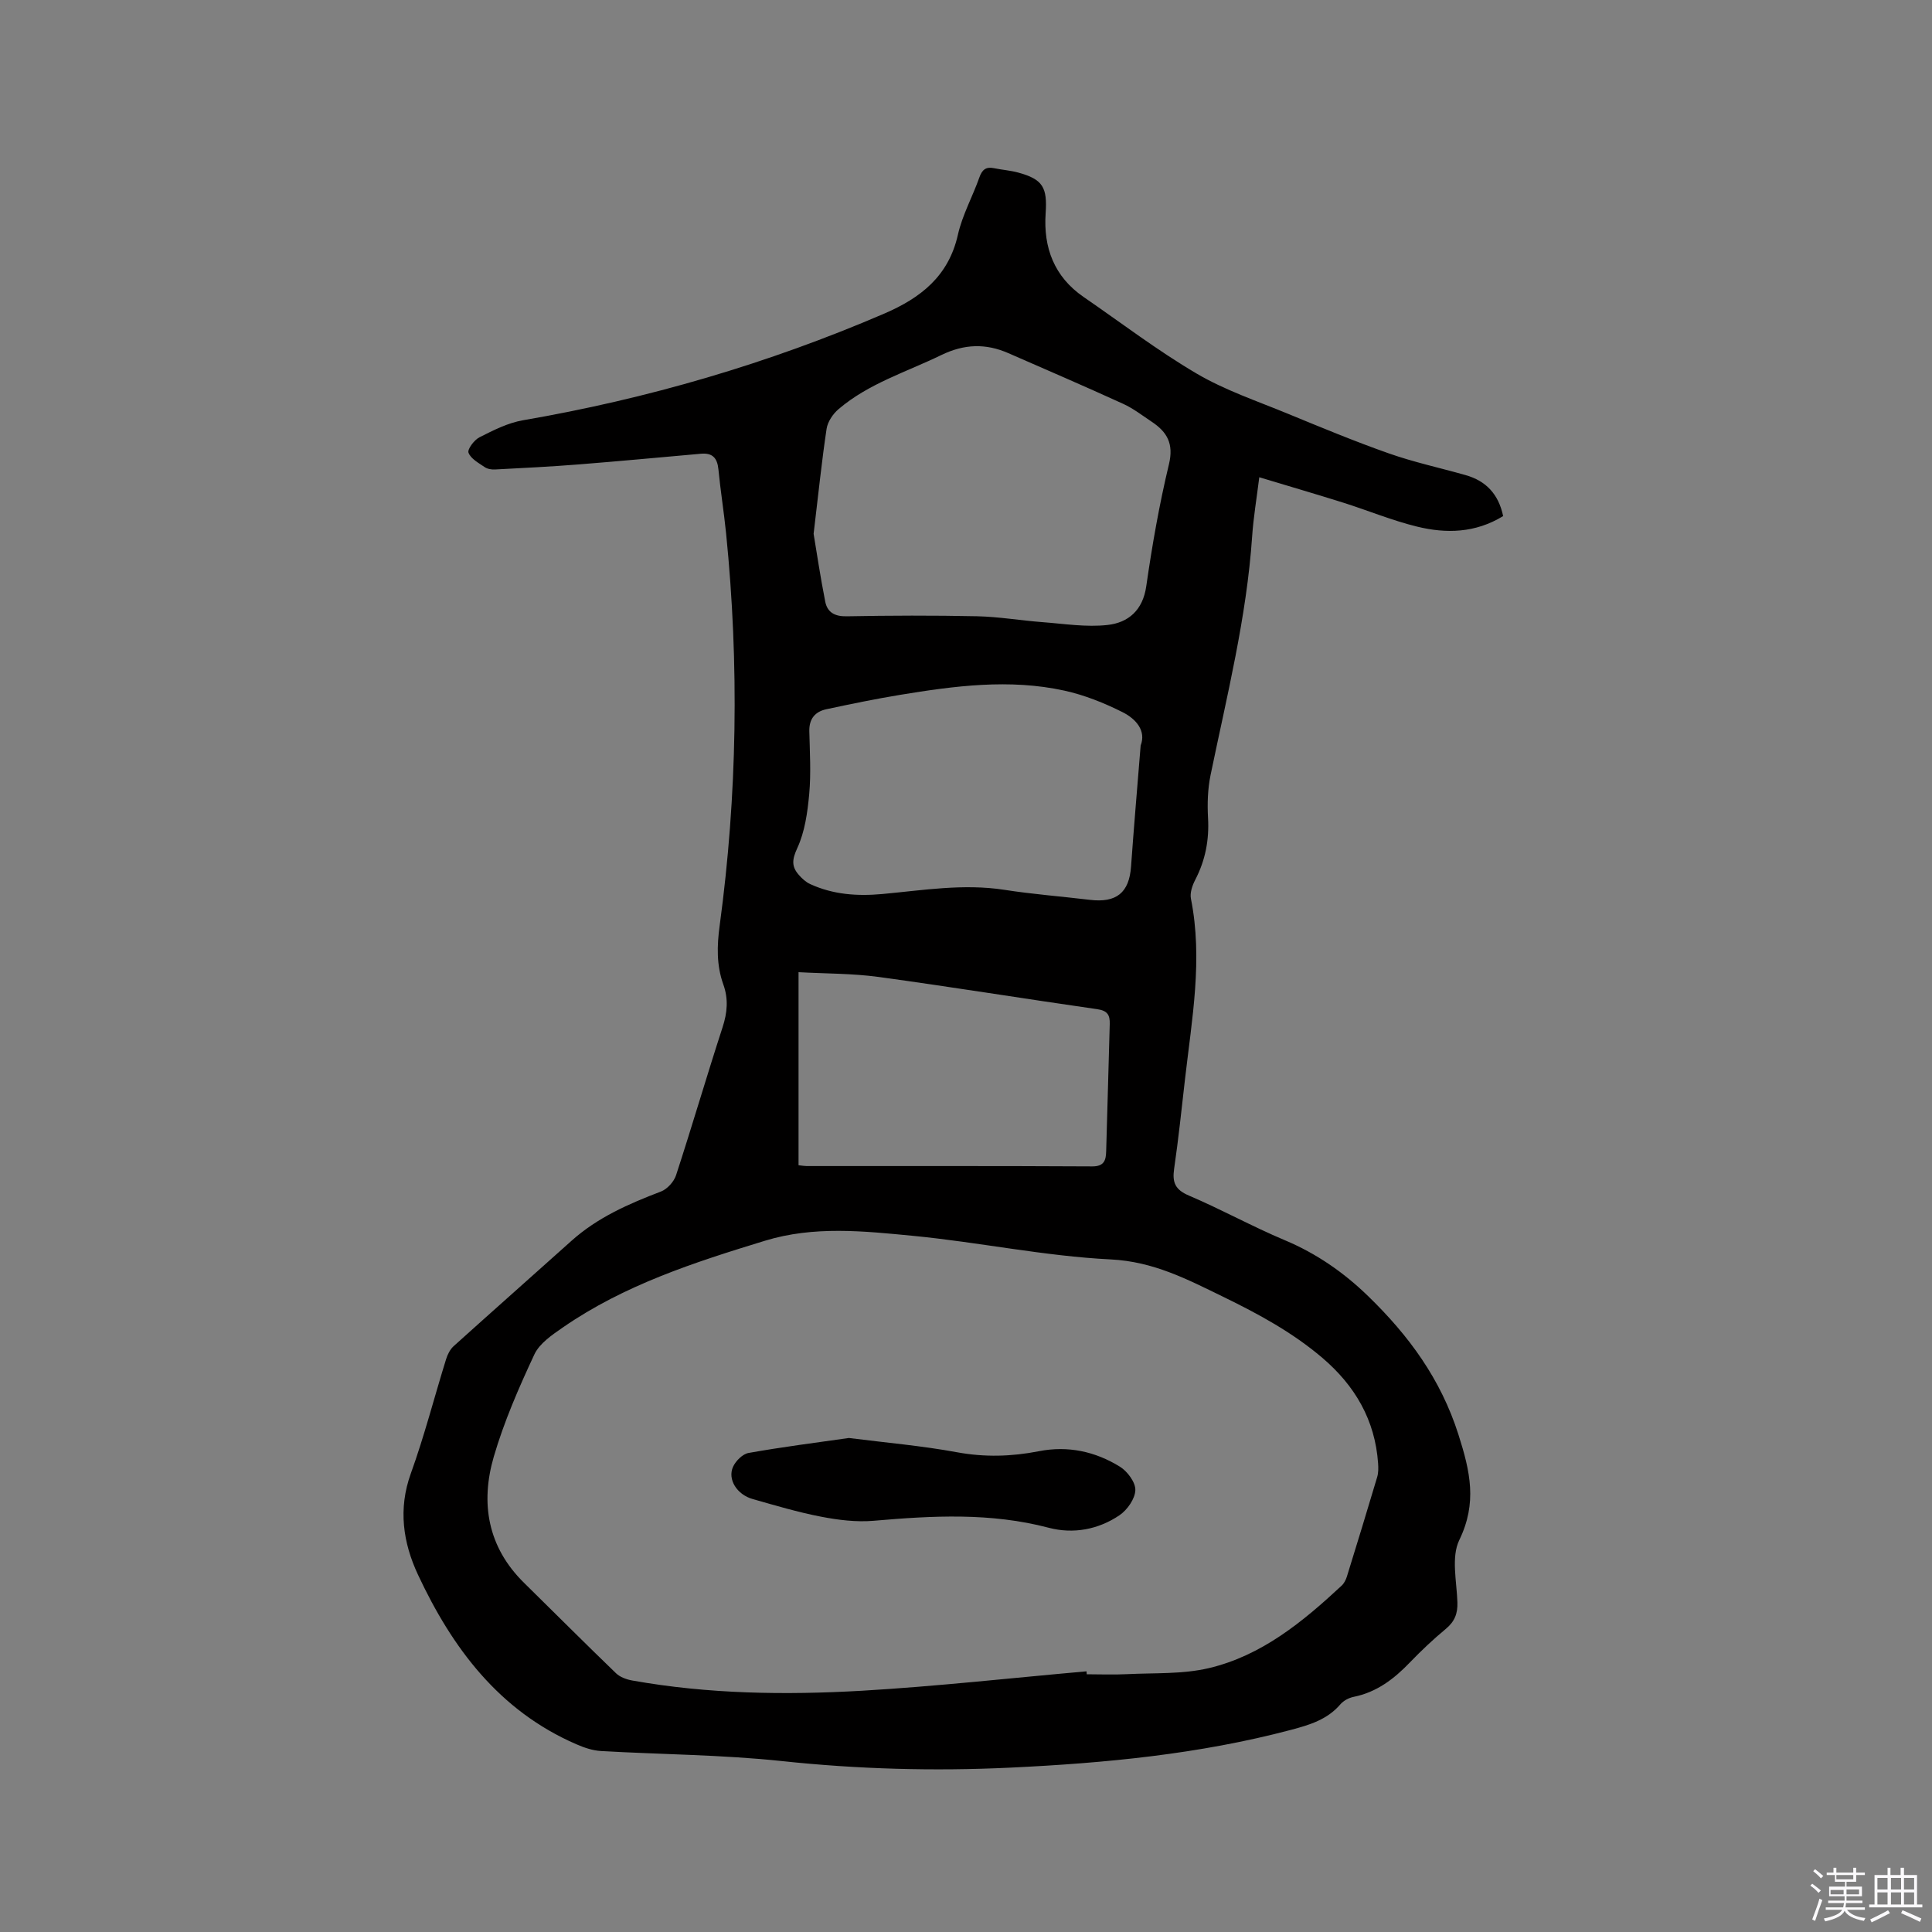 <svg enable-background="new 0 0 400 400" viewBox="0 0 400 400" xmlns="http://www.w3.org/2000/svg"><rect x="0" y="0" width="400" height="400" fill="#808080" stroke="none"/><path d="m374.8 390.4.4-.4c.7.5 1.3 1 1.8 1.4l-.5.5c-.5-.6-1.1-1.1-1.7-1.5zm1 7.3-.6-.3c.5-1.4 1.1-2.8 1.5-4.3.2.1.4.2.6.3-.5 1.3-1 2.8-1.5 4.3zm-.4-10.3.4-.4c.4.3 1 .8 1.7 1.4l-.5.5c-.4-.5-1-1-1.6-1.5zm2.5.3h1.7v-1h.6v1h3.5v-1h.6v1h1.8v.5h-1.8v1.4h-2v1h3.2v2h-3.2v.9h3.3v.5h-3.4c0 .3-.1.6-.1.9h4v.5h-3.7c.7.9 1.9 1.5 3.8 1.7-.1.2-.2.4-.3.6-2.1-.4-3.5-1.1-4-2.1-.4 1-1.8 1.7-4 2.2-.1-.2-.2-.4-.3-.6 2.1-.4 3.4-1 3.8-1.8h-3.4v-.5h3.6c.1-.3.1-.6.2-.9h-3.3v-.5h3.4c0-.3 0-.6 0-.9h-3.2v-2h3.3v-1h-2.1v-1.4h-1.7v-.5zm1.1 3.5v1h2.7c0-.3 0-.4 0-.4 0-.1 0-.2 0-.2 0-.1 0-.2 0-.3h-2.7zm1.2-3v.9h3.5v-.9zm4.7 3h-2.6v.6.4h2.6z" fill="#fbfafc"/><path d="m393.6 386.7h.6v1.5h2.7v6.1h1.1v.6h-11v-.6h1.1v-6.1h2.7v-1.5h.6v1.5h2.1v-1.5zm-2.7 8.8.4.6c-1.2.6-2.5 1.3-3.8 1.9-.1-.2-.2-.4-.3-.6 1.2-.6 2.5-1.2 3.7-1.9zm-2.2-6.7v2.4h2.1v-2.4zm0 3v2.5h2.1v-2.5zm2.8-3v2.4h2.1v-2.4zm0 3v2.5h2.1v-2.5zm6 6.1c-1.4-.7-2.7-1.3-3.9-1.8l.3-.6c1.5.6 2.7 1.2 3.9 1.7zm-1.2-9.1h-2.1v2.4h2.1zm-2.1 3v2.5h2.1v-2.5z" fill="#fbfafc"/><g fill="#010000"><path d="m311.21 106.85c-5.79 3.54-11.81 3.64-17.78 2.19-5.21-1.27-10.22-3.36-15.36-4.98-5.63-1.77-11.29-3.42-17.35-5.25-.54 4.37-1.21 8.3-1.48 12.27-1.14 16.78-5.23 33.03-8.61 49.41-.59 2.87-.68 5.91-.52 8.84.26 4.57-.55 8.79-2.66 12.85-.6 1.15-1.12 2.69-.88 3.89 2.5 12.54.2 24.9-1.22 37.3-.71 6.21-1.36 12.44-2.26 18.62-.41 2.81.21 4.32 3.04 5.53 6.72 2.86 13.13 6.42 19.87 9.25 6.57 2.76 12.23 6.69 17.28 11.6 8.37 8.13 14.99 17.09 18.67 28.63 2.46 7.71 3.91 14.16.18 21.85-1.71 3.54-.53 8.55-.39 12.89.08 2.33-.57 3.97-2.37 5.48-2.61 2.16-5.09 4.5-7.44 6.94-3.29 3.43-6.89 6.2-11.69 7.16-.98.2-2.07.78-2.71 1.52-2.71 3.18-6.38 4.28-10.21 5.3-19.06 5.05-38.55 6.9-58.16 7.83-15.8.75-31.53.32-47.3-1.36-12.41-1.32-24.96-1.36-37.44-2.08-1.72-.1-3.49-.7-5.09-1.4-16.01-6.94-25.7-19.94-32.8-35.12-3.08-6.6-4.13-13.59-1.47-20.95 2.8-7.75 4.85-15.78 7.3-23.66.3-.97.82-2.02 1.56-2.69 8.11-7.31 16.29-14.54 24.42-21.83 5.39-4.83 11.85-7.65 18.51-10.19 1.3-.5 2.68-2.03 3.12-3.37 3.32-10.16 6.31-20.43 9.62-30.6 1-3.06 1.25-5.89.16-8.92-1.42-3.96-1.32-8-.75-12.17 3.65-27.01 4.06-54.09 1.33-81.21-.45-4.43-1.16-8.82-1.59-13.25-.23-2.33-1.21-3.44-3.6-3.23-8.43.75-16.86 1.54-25.29 2.21-5.78.46-11.57.75-17.36 1.05-.71.04-1.57-.1-2.14-.49-1.26-.86-2.88-1.73-3.35-2.98-.27-.71 1.18-2.65 2.28-3.2 2.87-1.45 5.89-2.99 9.01-3.52 25.79-4.44 50.71-11.73 74.76-22.07 7.53-3.24 13.34-7.73 15.27-16.33.92-4.09 3.04-7.89 4.45-11.88.56-1.6 1.36-2.25 3.02-1.91 1.65.34 3.36.46 4.99.9 5.16 1.4 6.07 3.09 5.71 8.43-.49 7.1 1.75 13.13 7.85 17.33 7.77 5.34 15.3 11.1 23.42 15.87 5.87 3.45 12.48 5.67 18.83 8.29 6.95 2.86 13.9 5.75 20.98 8.24 5.17 1.82 10.56 2.98 15.84 4.48 4.25 1.19 6.85 3.95 7.8 8.49zm-86.26 239.18c.02.2.03.41.05.61 2.76 0 5.52.12 8.27-.02 5.68-.29 11.53.04 17-1.25 10.93-2.58 19.44-9.58 27.49-17.07.51-.47.88-1.19 1.09-1.86 2.13-6.88 4.24-13.76 6.29-20.66.26-.88.24-1.88.18-2.81-.62-8.98-4.8-16.1-11.55-21.85-6.18-5.26-13.18-9.06-20.47-12.61-7.5-3.65-14.47-7.32-23.34-7.76-13.71-.68-27.29-3.57-40.99-4.89-10.17-.98-20.43-2.09-30.59 1.02-14.62 4.47-29.12 9.15-41.84 17.95-2.23 1.54-4.84 3.3-5.91 5.6-3.21 6.87-6.28 13.91-8.4 21.17-2.8 9.63-1.26 18.71 6.27 26.11 6.35 6.24 12.63 12.54 19.04 18.72.83.8 2.17 1.29 3.36 1.5 15.75 2.81 31.66 3.03 47.54 2.12 15.52-.91 31.01-2.65 46.51-4.02zm-56.5-235.51c.59 3.51 1.37 8.81 2.41 14.06.44 2.2 1.97 3.07 4.43 3.02 9-.17 18.01-.2 27.02-.01 4.52.1 9.01.88 13.53 1.22 4.5.34 9.07 1.08 13.49.58 4.26-.48 7.28-3.03 7.99-8.01 1.22-8.48 2.7-16.95 4.7-25.27 1.02-4.24-.38-6.67-3.55-8.78-1.94-1.29-3.81-2.75-5.91-3.71-7.88-3.6-15.84-7.03-23.78-10.5-4.69-2.05-9.12-1.93-13.92.4-7.21 3.51-15.02 5.87-21.25 11.19-1.16.99-2.24 2.59-2.47 4.05-.99 6.58-1.67 13.22-2.69 21.76zm67.71 43.83c1.18-3.04-.95-5.5-3.74-6.9-3.81-1.91-7.89-3.55-12.04-4.46-11.38-2.5-22.76-.98-34.07.88-5.1.84-10.17 1.89-15.23 2.97-2.32.5-3.57 1.98-3.52 4.53.1 4.34.37 8.71-.02 13.01-.35 3.81-.9 7.82-2.48 11.23-1.08 2.34-1.2 3.78.31 5.51.66.76 1.47 1.51 2.37 1.92 4.75 2.18 9.75 2.53 14.9 2.06 8.42-.77 16.8-2.19 25.32-.87 5.85.91 11.77 1.36 17.66 2.07 5.53.67 8.16-1.48 8.55-6.88.58-8.14 1.28-16.26 1.99-25.07zm-70.83 86.9c.84.09 1.25.17 1.66.17 19.72.01 39.43-.04 59.15.07 2.52.01 2.83-1.35 2.88-3.12.28-8.79.47-17.58.74-26.36.06-1.89-.5-2.77-2.59-3.07-15.09-2.16-30.14-4.61-45.24-6.67-5.41-.74-10.93-.68-16.6-.99z"/><path d="m175.75 297.72c7.72.98 15.11 1.61 22.36 2.95 5.76 1.06 11.31.9 16.98-.21 5.98-1.18 11.67.04 16.77 3.2 1.56.96 3.26 3.25 3.2 4.86-.06 1.8-1.67 4.1-3.29 5.2-4.38 2.96-9.55 3.92-14.63 2.59-12.02-3.17-24.08-2.51-36.25-1.45-3.6.31-7.35-.16-10.92-.85-4.77-.92-9.46-2.32-14.14-3.65-3.26-.92-5.25-4.08-4.05-6.7.56-1.21 1.98-2.63 3.2-2.84 6.95-1.24 13.96-2.13 20.77-3.1z"/></g></svg>